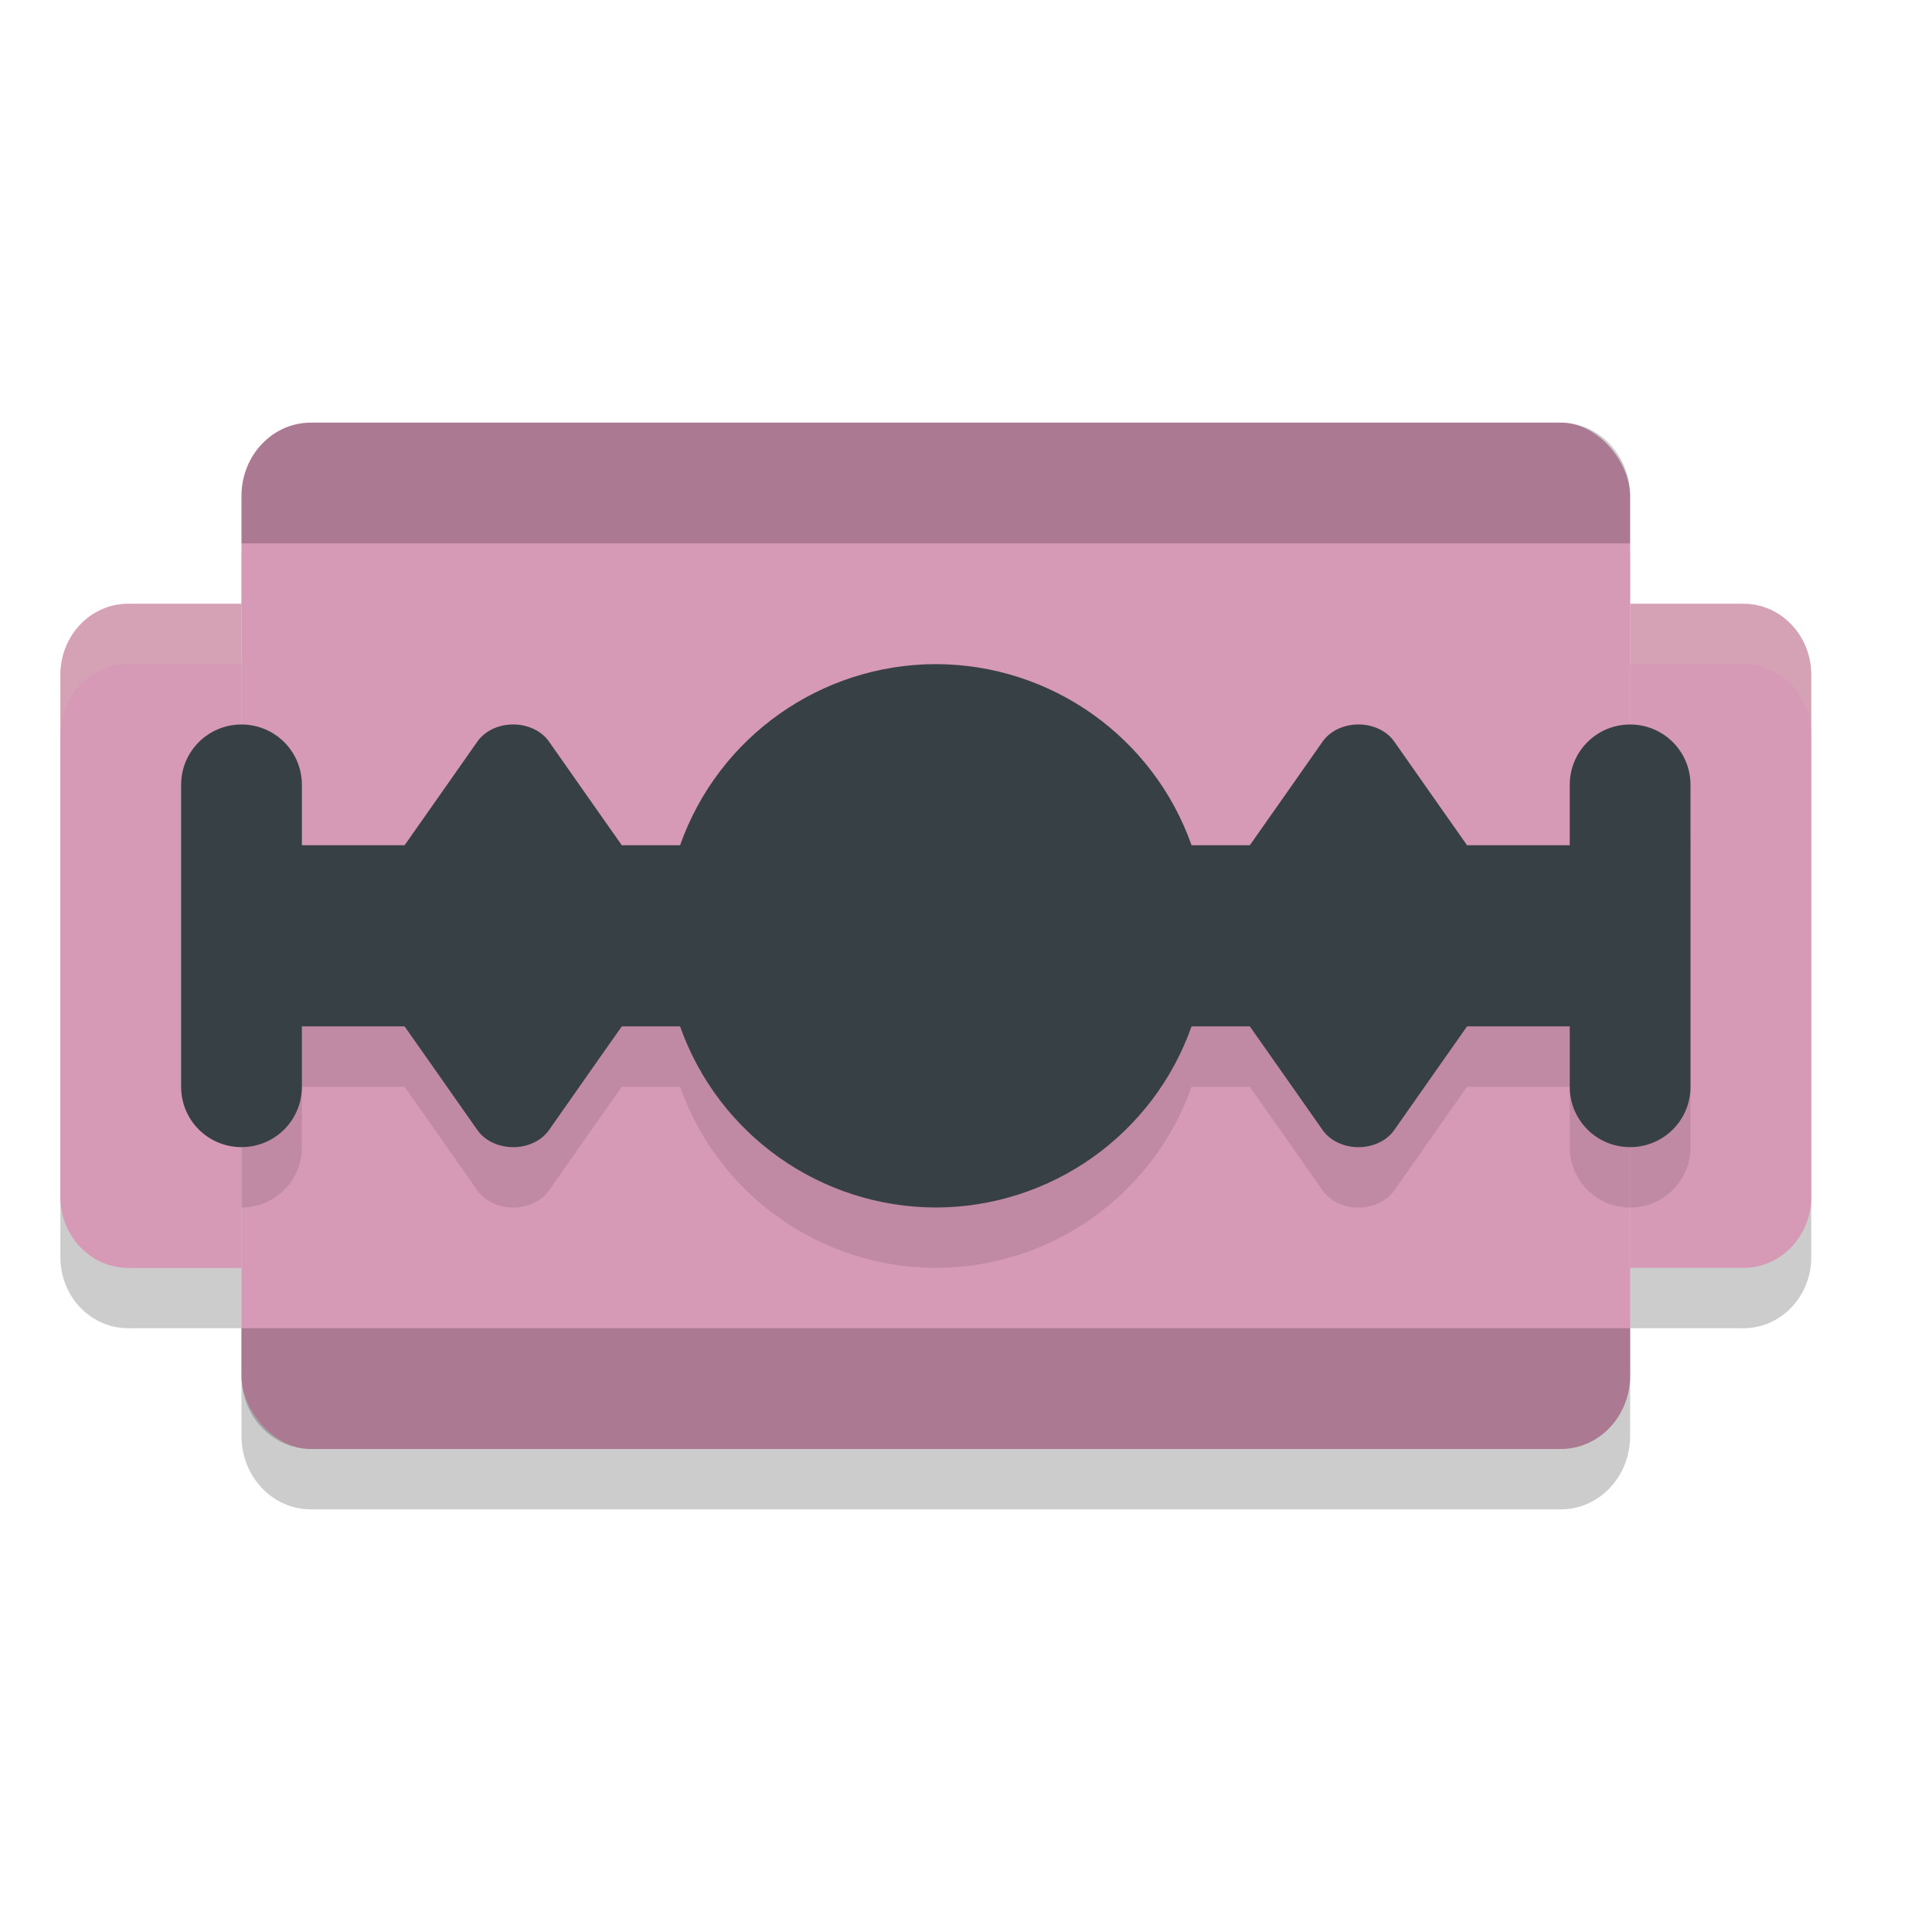 <svg xmlns="http://www.w3.org/2000/svg" width="32" height="32" version="1">
 <path style="opacity:0.2" d="M 5.15,8 C 4.513,8 4,8.542 4,9.215 V 11 H 2.875 2.5 2.125 C 1.502,11 1,11.525 1,12.178 v 8.645 C 1,21.475 1.502,22 2.125,22 H 2.5 2.875 4 v 1.785 C 4,24.458 4.513,25 5.15,25 H 25.85 C 26.487,25 27,24.458 27,23.785 V 22 h 1.125 0.375 0.375 C 29.498,22 30,21.475 30,20.822 V 12.178 C 30,11.525 29.498,11 28.875,11 H 28.5 28.125 27 V 9.215 C 27,8.542 26.487,8 25.85,8 Z"/>
 <path style="fill:#d699b6" d="M 28.875,10 C 29.498,10 30,10.526 30,11.179 v 8.643 C 30,20.474 29.498,21 28.875,21 H 28.5 28.125 27 V 19.821 11.179 10 h 1.125 0.375 z"/>
 <rect style="fill:#d699b6" width="23" height="17" x="4" y="7" rx="1.15" ry="1.214"/>
 <path style="opacity:0.1" d="m 15.5,12 c -1.905,0.003 -3.601,1.204 -4.236,3 H 10.299 L 9.75,14.219 9.092,13.281 C 8.964,13.098 8.721,12.989 8.465,13 8.233,13.01 8.024,13.116 7.908,13.281 L 7.25,14.219 6.701,15 H 5 V 14 C 5,13.446 4.554,13 4,13 3.446,13 3,13.446 3,14 v 1 1 1 1 1 c 0,0.554 0.446,1 1,1 0.554,0 1,-0.446 1,-1 V 18 H 6.701 L 7.25,18.781 7.908,19.719 C 8.024,19.884 8.233,19.99 8.465,20 c 0.257,0.011 0.499,-0.098 0.627,-0.281 L 9.75,18.781 10.299,18 h 0.965 c 0.635,1.796 2.332,2.997 4.236,3 1.905,-0.003 3.601,-1.204 4.236,-3 h 0.965 l 0.549,0.781 0.658,0.938 c 0.116,0.165 0.325,0.271 0.557,0.281 0.257,0.011 0.499,-0.098 0.627,-0.281 L 23.75,18.781 24.299,18 H 26 v 1 c 0,0.554 0.446,1 1,1 0.554,0 1,-0.446 1,-1 v -1 -1 -1 -1 -1 c 0,-0.554 -0.446,-1 -1,-1 -0.554,0 -1,0.446 -1,1 v 1 H 24.299 L 23.75,14.219 23.092,13.281 C 22.964,13.098 22.721,12.989 22.465,13 c -0.232,0.01 -0.441,0.116 -0.557,0.281 L 21.25,14.219 20.701,15 H 19.736 C 19.101,13.204 17.405,12.003 15.5,12 Z"/>
 <path style="fill:#d699b6" d="m 2.125,10 c -0.623,0 -1.125,0.526 -1.125,1.179 v 8.643 c 0,0.653 0.502,1.179 1.125,1.179 h 0.375 0.375 1.125 V 19.821 11.179 10 h -1.125 -0.375 z"/>
 <path style="fill:#374145" d="M 15.5 11 C 13.595 11.003 11.899 12.204 11.264 14 L 10.299 14 L 9.75 13.219 L 9.092 12.281 C 8.964 12.098 8.721 11.989 8.465 12 C 8.233 12.01 8.024 12.116 7.908 12.281 L 7.25 13.219 L 6.701 14 L 5 14 L 5 13 C 5 12.446 4.554 12 4 12 C 3.446 12 3 12.446 3 13 L 3 14 L 3 15 L 3 16 L 3 17 L 3 18 C 3 18.554 3.446 19 4 19 C 4.554 19 5 18.554 5 18 L 5 17 L 6.701 17 L 7.25 17.781 L 7.908 18.719 C 8.024 18.884 8.233 18.99 8.465 19 C 8.721 19.011 8.964 18.902 9.092 18.719 L 9.75 17.781 L 10.299 17 L 11.264 17 C 11.899 18.796 13.595 19.997 15.5 20 C 17.405 19.997 19.101 18.796 19.736 17 L 20.701 17 L 21.25 17.781 L 21.908 18.719 C 22.024 18.884 22.233 18.99 22.465 19 C 22.721 19.011 22.964 18.902 23.092 18.719 L 23.75 17.781 L 24.299 17 L 26 17 L 26 18 C 26 18.554 26.446 19 27 19 C 27.554 19 28 18.554 28 18 L 28 17 L 28 16 L 28 15 L 28 14 L 28 13 C 28 12.446 27.554 12 27 12 C 26.446 12 26 12.446 26 13 L 26 14 L 24.299 14 L 23.75 13.219 L 23.092 12.281 C 22.964 12.098 22.721 11.989 22.465 12 C 22.233 12.01 22.024 12.116 21.908 12.281 L 21.25 13.219 L 20.701 14 L 19.736 14 C 19.101 12.204 17.405 11.003 15.5 11 z"/>
 <path style="opacity:0.2" d="M 5.15 7 C 4.513 7 4 7.542 4 8.215 L 4 9 L 27 9 L 27 8.215 C 27 7.542 26.487 7 25.85 7 L 5.15 7 z M 4 22 L 4 22.785 C 4 23.458 4.513 24 5.15 24 L 25.85 24 C 26.487 24 27 23.458 27 22.785 L 27 22 L 4 22 z"/>
 <path style="opacity:0.2;fill:#d3c6aa" d="M 2.125 10 C 1.502 10 1 10.525 1 11.178 L 1 12.178 C 1 11.525 1.502 11 2.125 11 L 2.5 11 L 2.875 11 L 4 11 L 4 10 L 2.875 10 L 2.5 10 L 2.125 10 z M 27 10 L 27 11 L 28.125 11 L 28.5 11 L 28.875 11 C 29.498 11 30 11.525 30 12.178 L 30 11.178 C 30 10.525 29.498 10 28.875 10 L 28.5 10 L 28.125 10 L 27 10 z"/>
</svg>
